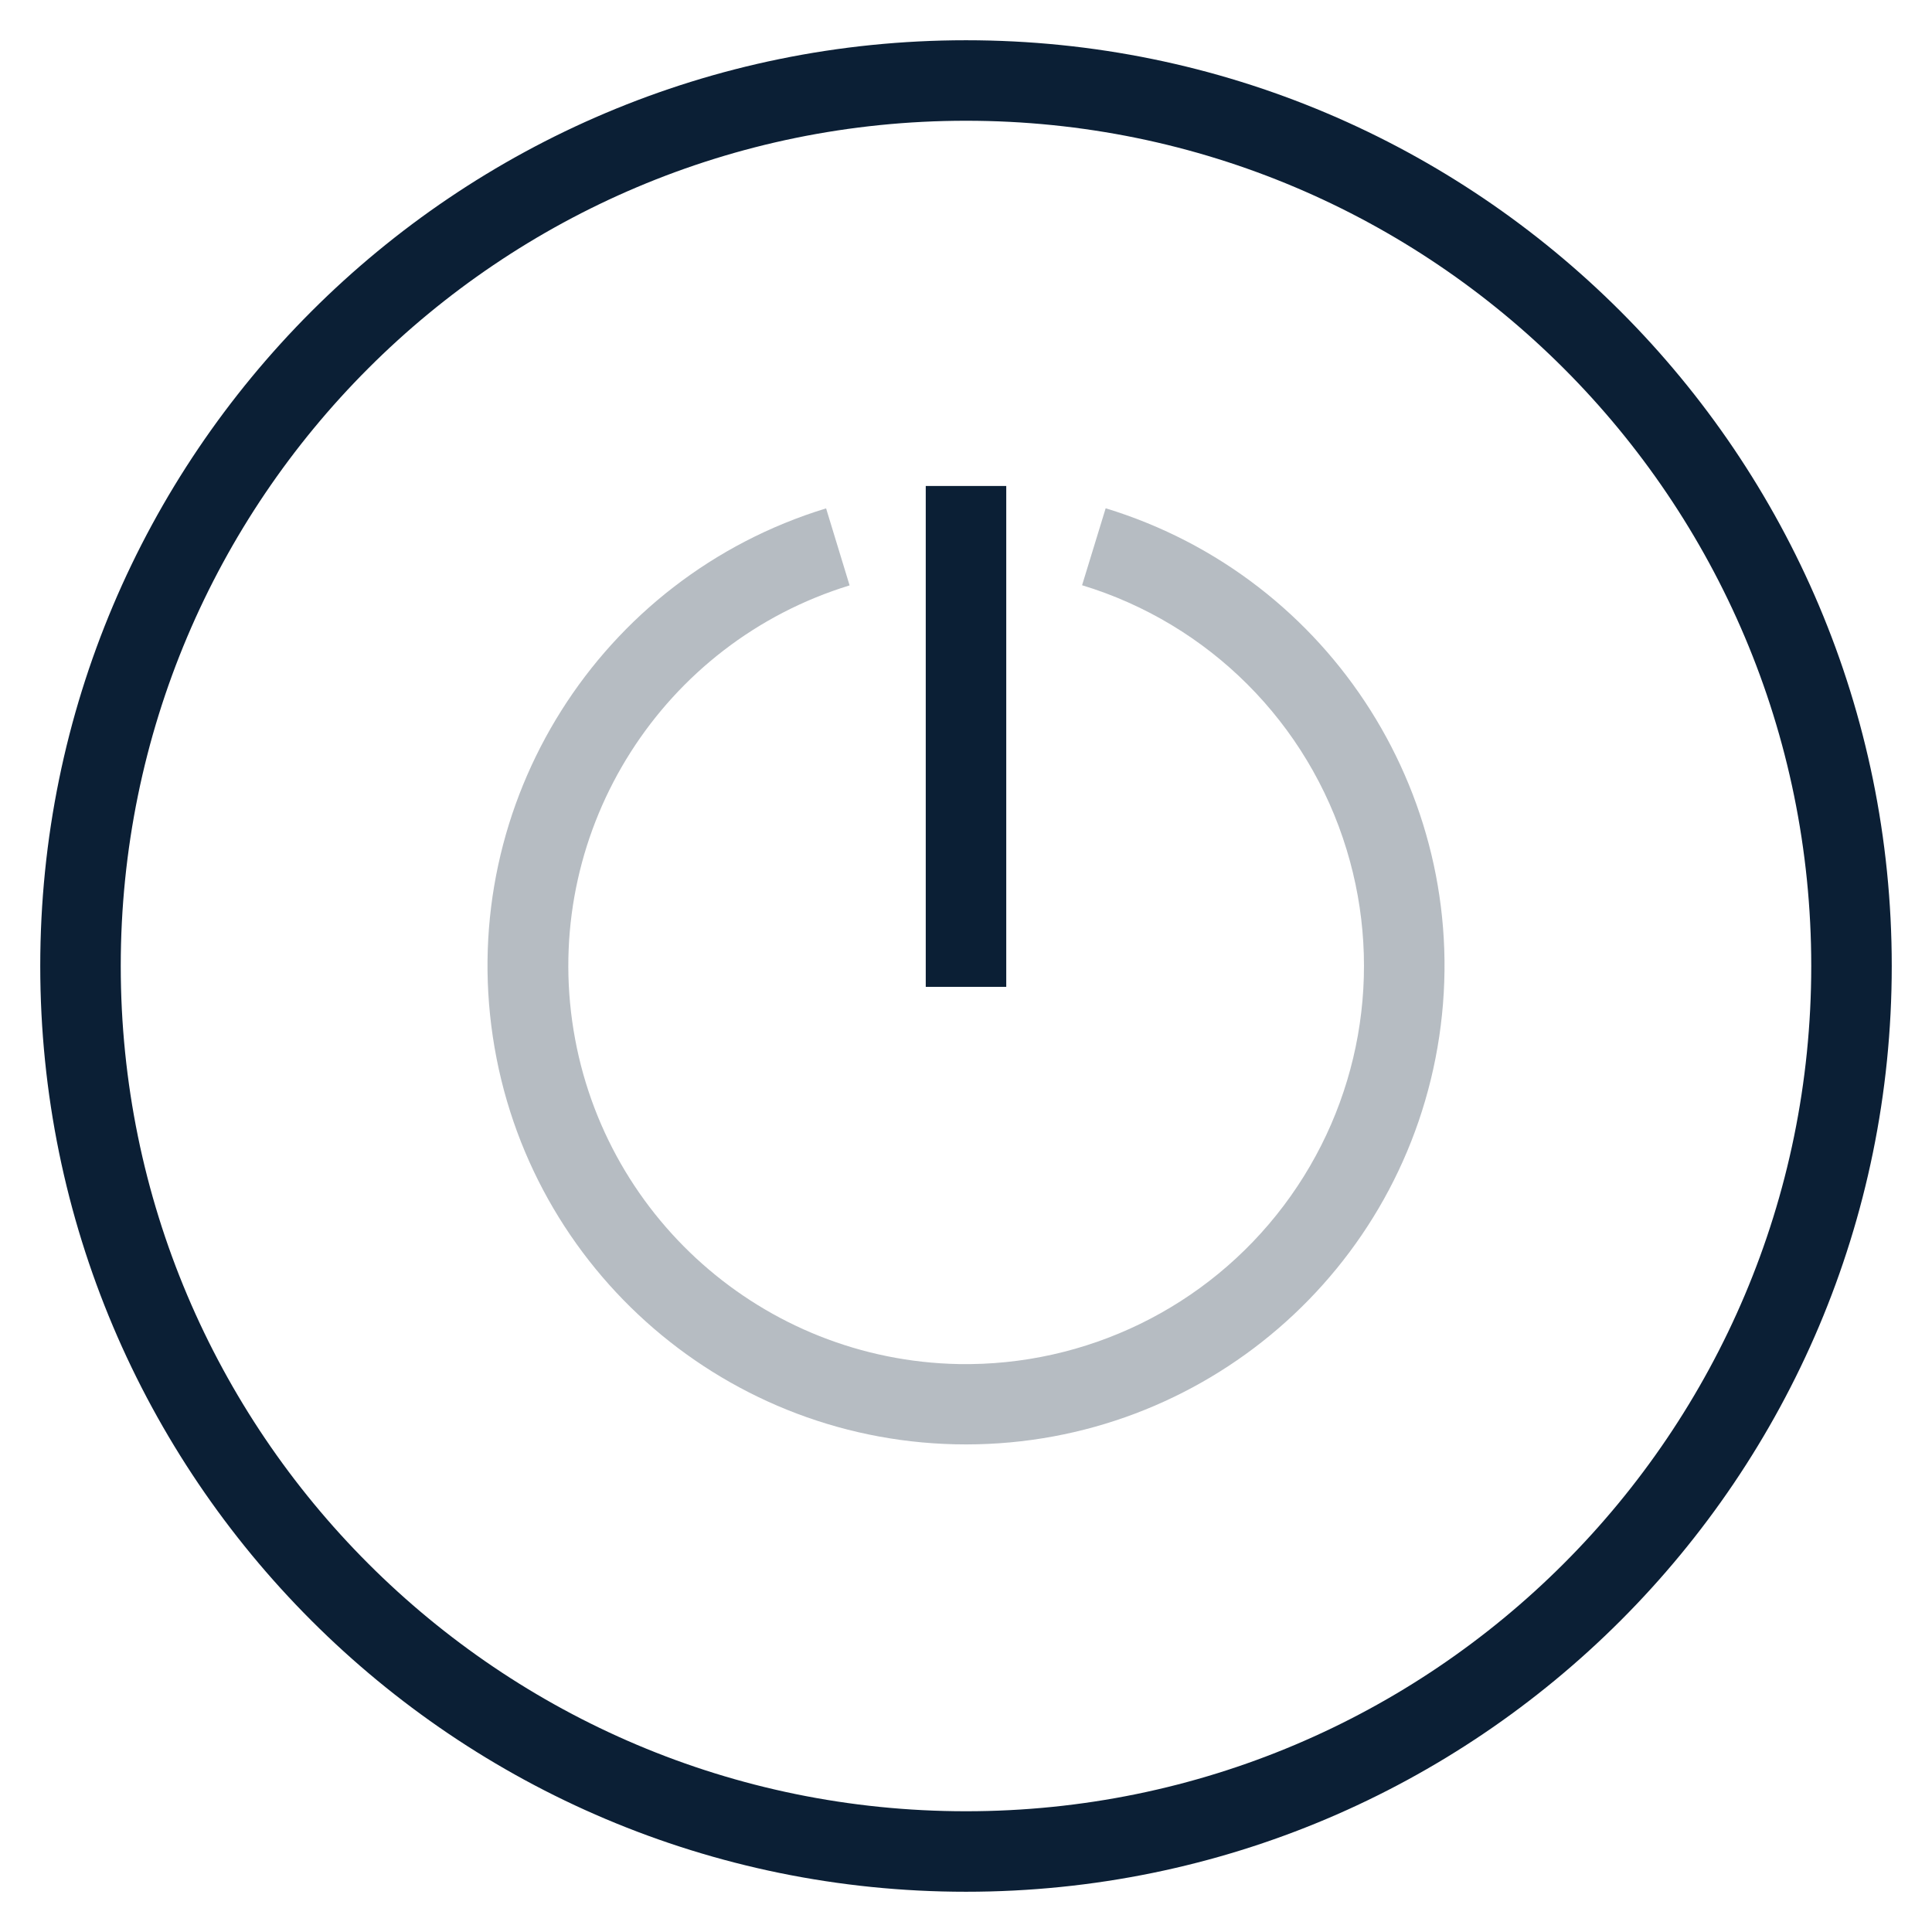<?xml version="1.0" encoding="UTF-8"?>
<svg width="24px" height="24px" viewBox="0 0 24 24" version="1.1" xmlns="http://www.w3.org/2000/svg" xmlns:xlink="http://www.w3.org/1999/xlink">
    <!-- Generator: Sketch 50.2 (55047) - http://www.bohemiancoding.com/sketch -->
    <title>icon_card-activation_m_black</title>
    <desc>Created with Sketch.</desc>
    <defs></defs>
    <g id="Page-1" stroke="none" stroke-width="1" fill="none" fill-rule="evenodd">
        <g id="icon_card-activation_m_black">
            <polygon id="Shape" points="0 0 24 0 24 24 0 24"></polygon>
            <path d="M10.262,6.315 C7.447,7.176 5.686,9.967 6.122,12.879 C6.557,15.79 9.058,17.944 12.002,17.943 C14.946,17.942 17.445,15.787 17.879,12.875 C18.313,9.964 16.551,7.173 13.735,6.314 L13.442,7.27 C15.017,7.748 16.249,8.98 16.728,10.554 C17.191,12.069 16.9,13.713 15.946,14.978 C14.993,16.242 13.491,16.973 11.908,16.945 C9.479,16.897 7.445,15.092 7.108,12.686 C6.771,10.28 8.232,7.985 10.554,7.272 L10.262,6.315 Z" id="Shape" fill="#0B1F35" fill-rule="nonzero" opacity="0.3"></path>
            <polygon id="Shape" fill="#0B1F35" fill-rule="nonzero" points="11.5 6.037 11.5 12.259 12.5 12.259 12.5 6.037"></polygon>
            <path d="M12,23.5 C5.649,23.5 0.5,18.351 0.5,12 C0.5,5.649 5.649,0.5 12,0.5 C18.351,0.5 23.5,5.649 23.5,12 C23.5,18.351 18.351,23.5 12,23.5 Z M12,22.5 C17.799,22.5 22.5,17.799 22.5,12 C22.5,6.201 17.799,1.5 12,1.5 C6.201,1.5 1.5,6.201 1.5,12 C1.5,17.799 6.201,22.5 12,22.5 Z" id="Shape" fill="#0B1F35" fill-rule="nonzero"></path>
        </g>
    </g>
</svg>